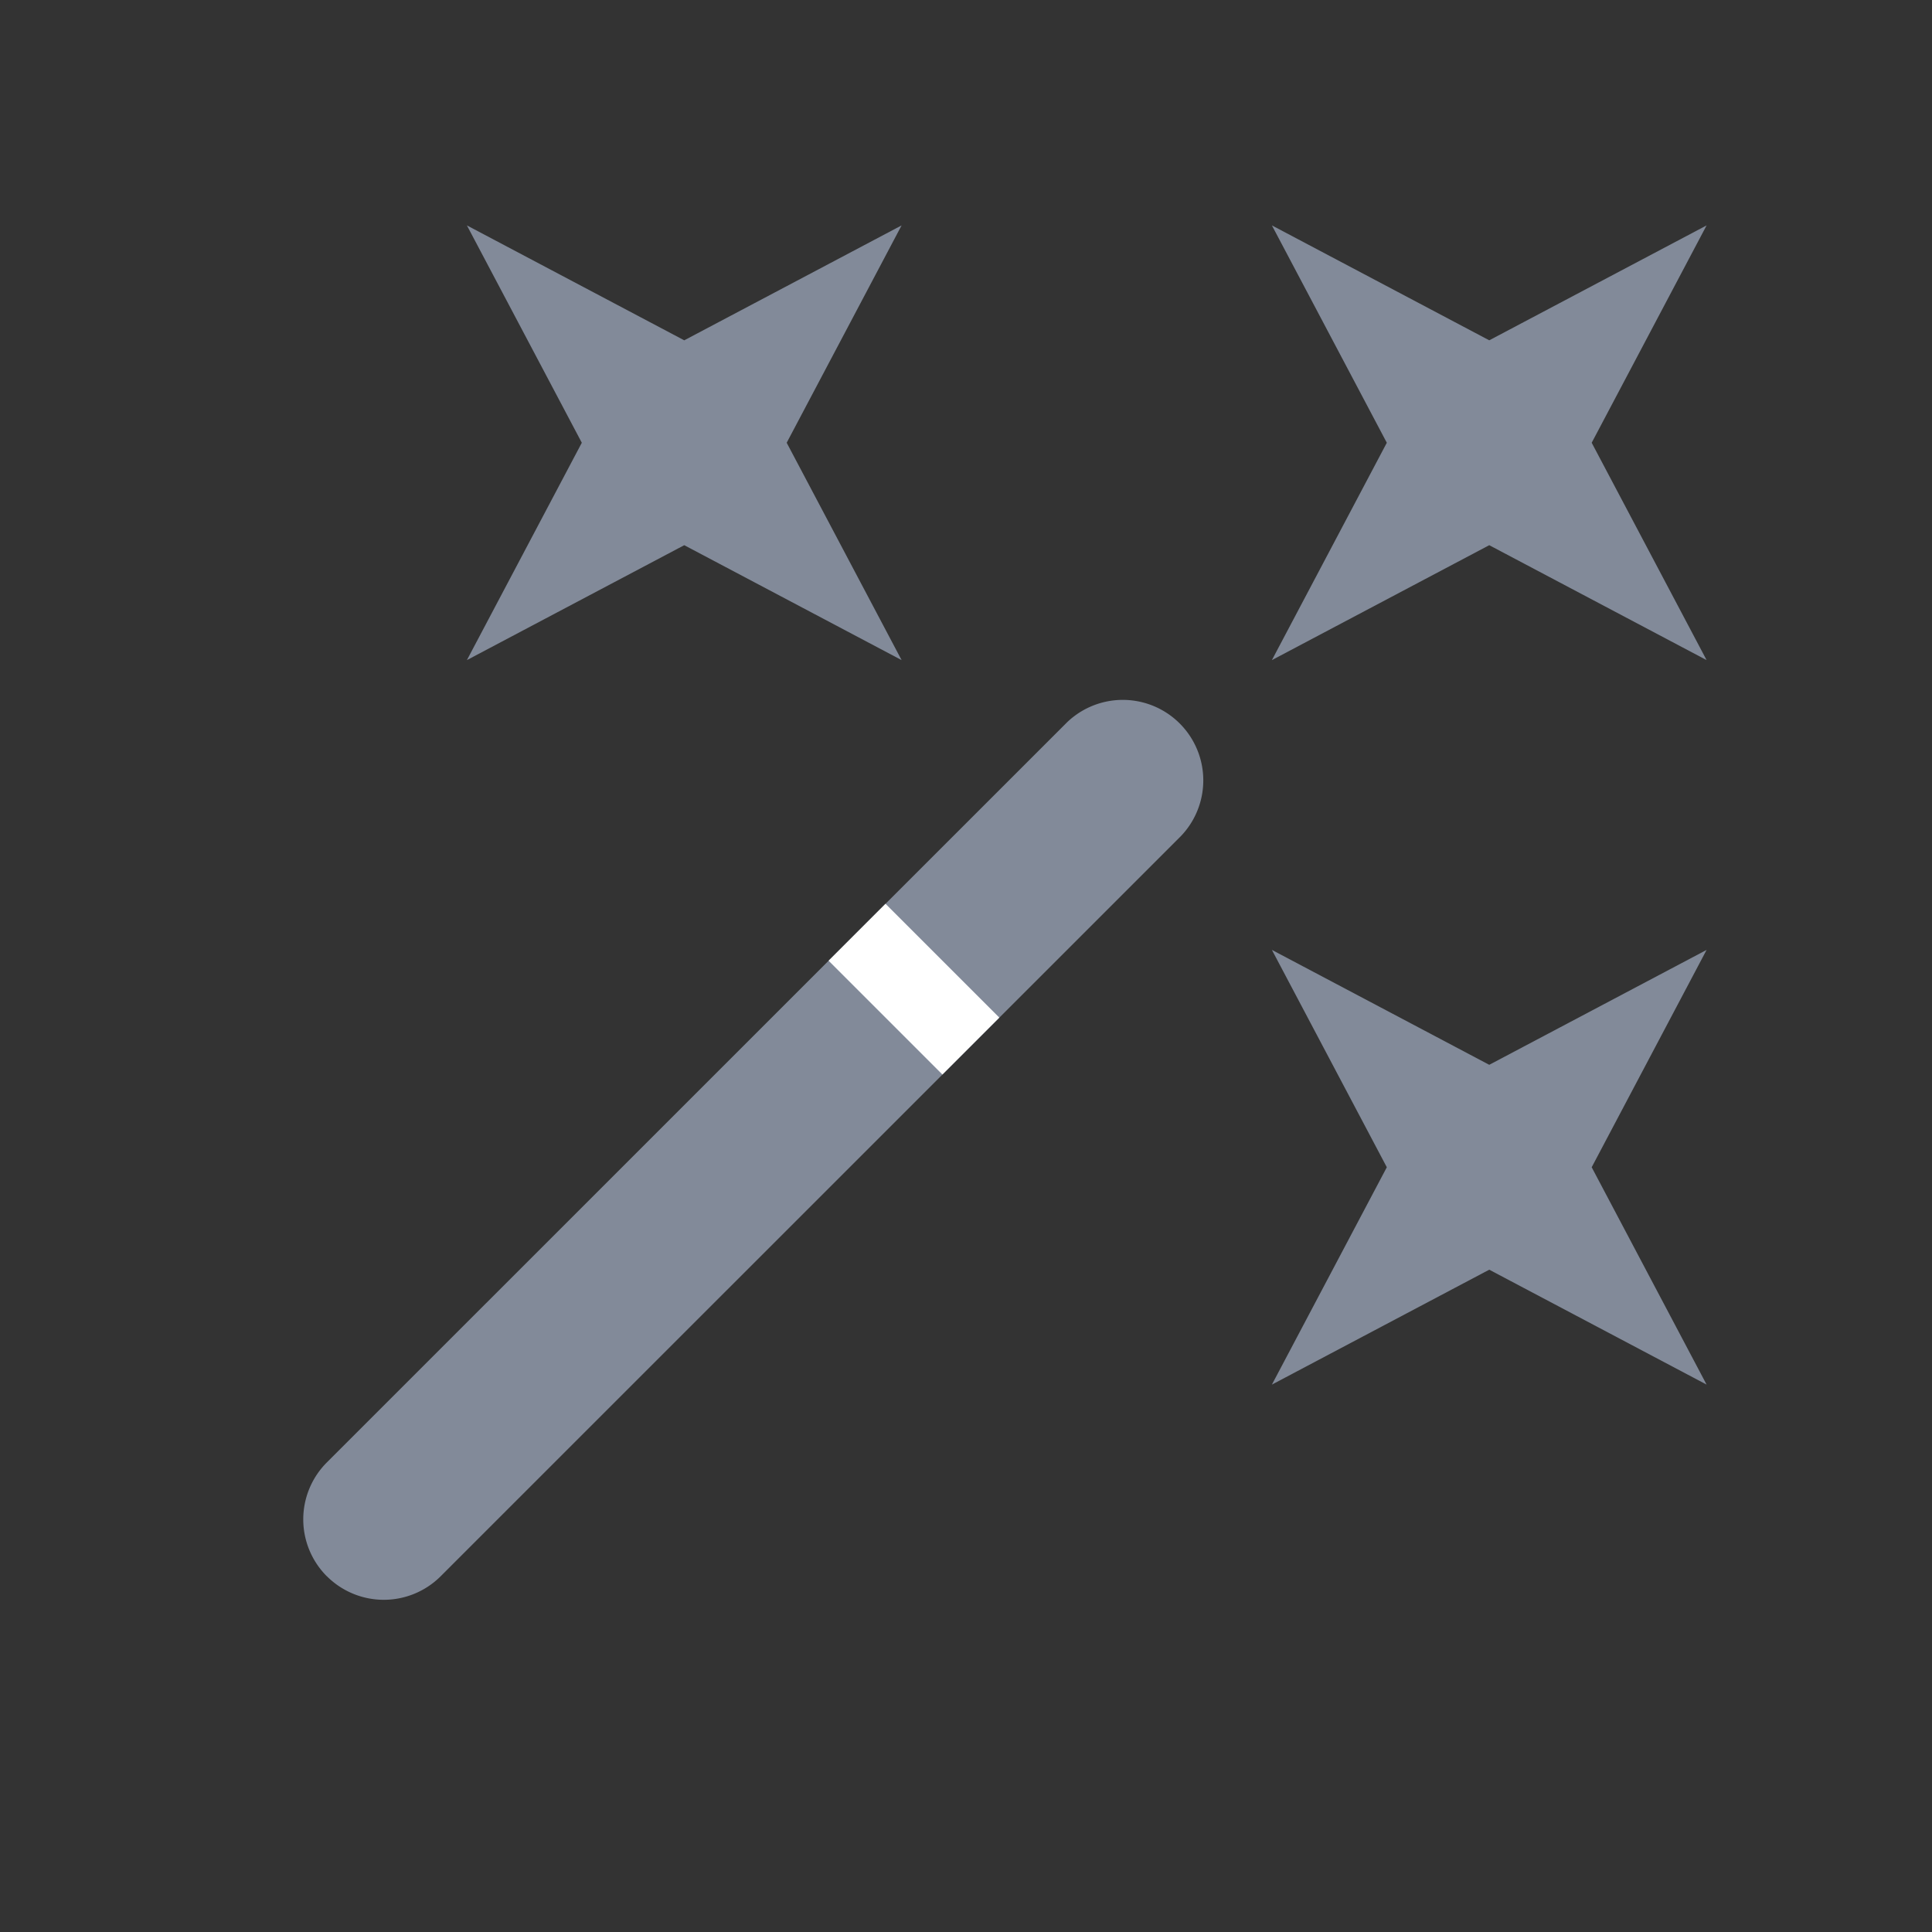<svg xmlns="http://www.w3.org/2000/svg" width="24" height="24"><rect width="100%" height="100%" fill="#333333" stroke="none"/><g fill="none" fill-rule="evenodd"><g fill-rule="nonzero"><path fill="#828A99" d="M4.06 19.581a1 1 0 0 1 0-1.414l9.193-9.192a1 1 0 0 1 1.414 1.414L5.475 19.58a1 1 0 0 1-1.415 0z"/><path fill="#FFF" d="M11.707 13.348l-1.414-1.414.707-.707 1.414 1.414z"/></g><path fill="#828A99" stroke="#828A99" d="M7 7l.793-1.5L7 4l1.5.793L10 4l-.793 1.5L10 7l-1.5-.793zm10 0l.793-1.5L17 4l1.5.793L20 4l-.793 1.5L20 7l-1.5-.793zm0 9l.793-1.5L17 13l1.5.793L20 13l-.793 1.5L20 16l-1.5-.793z"/></g></svg>